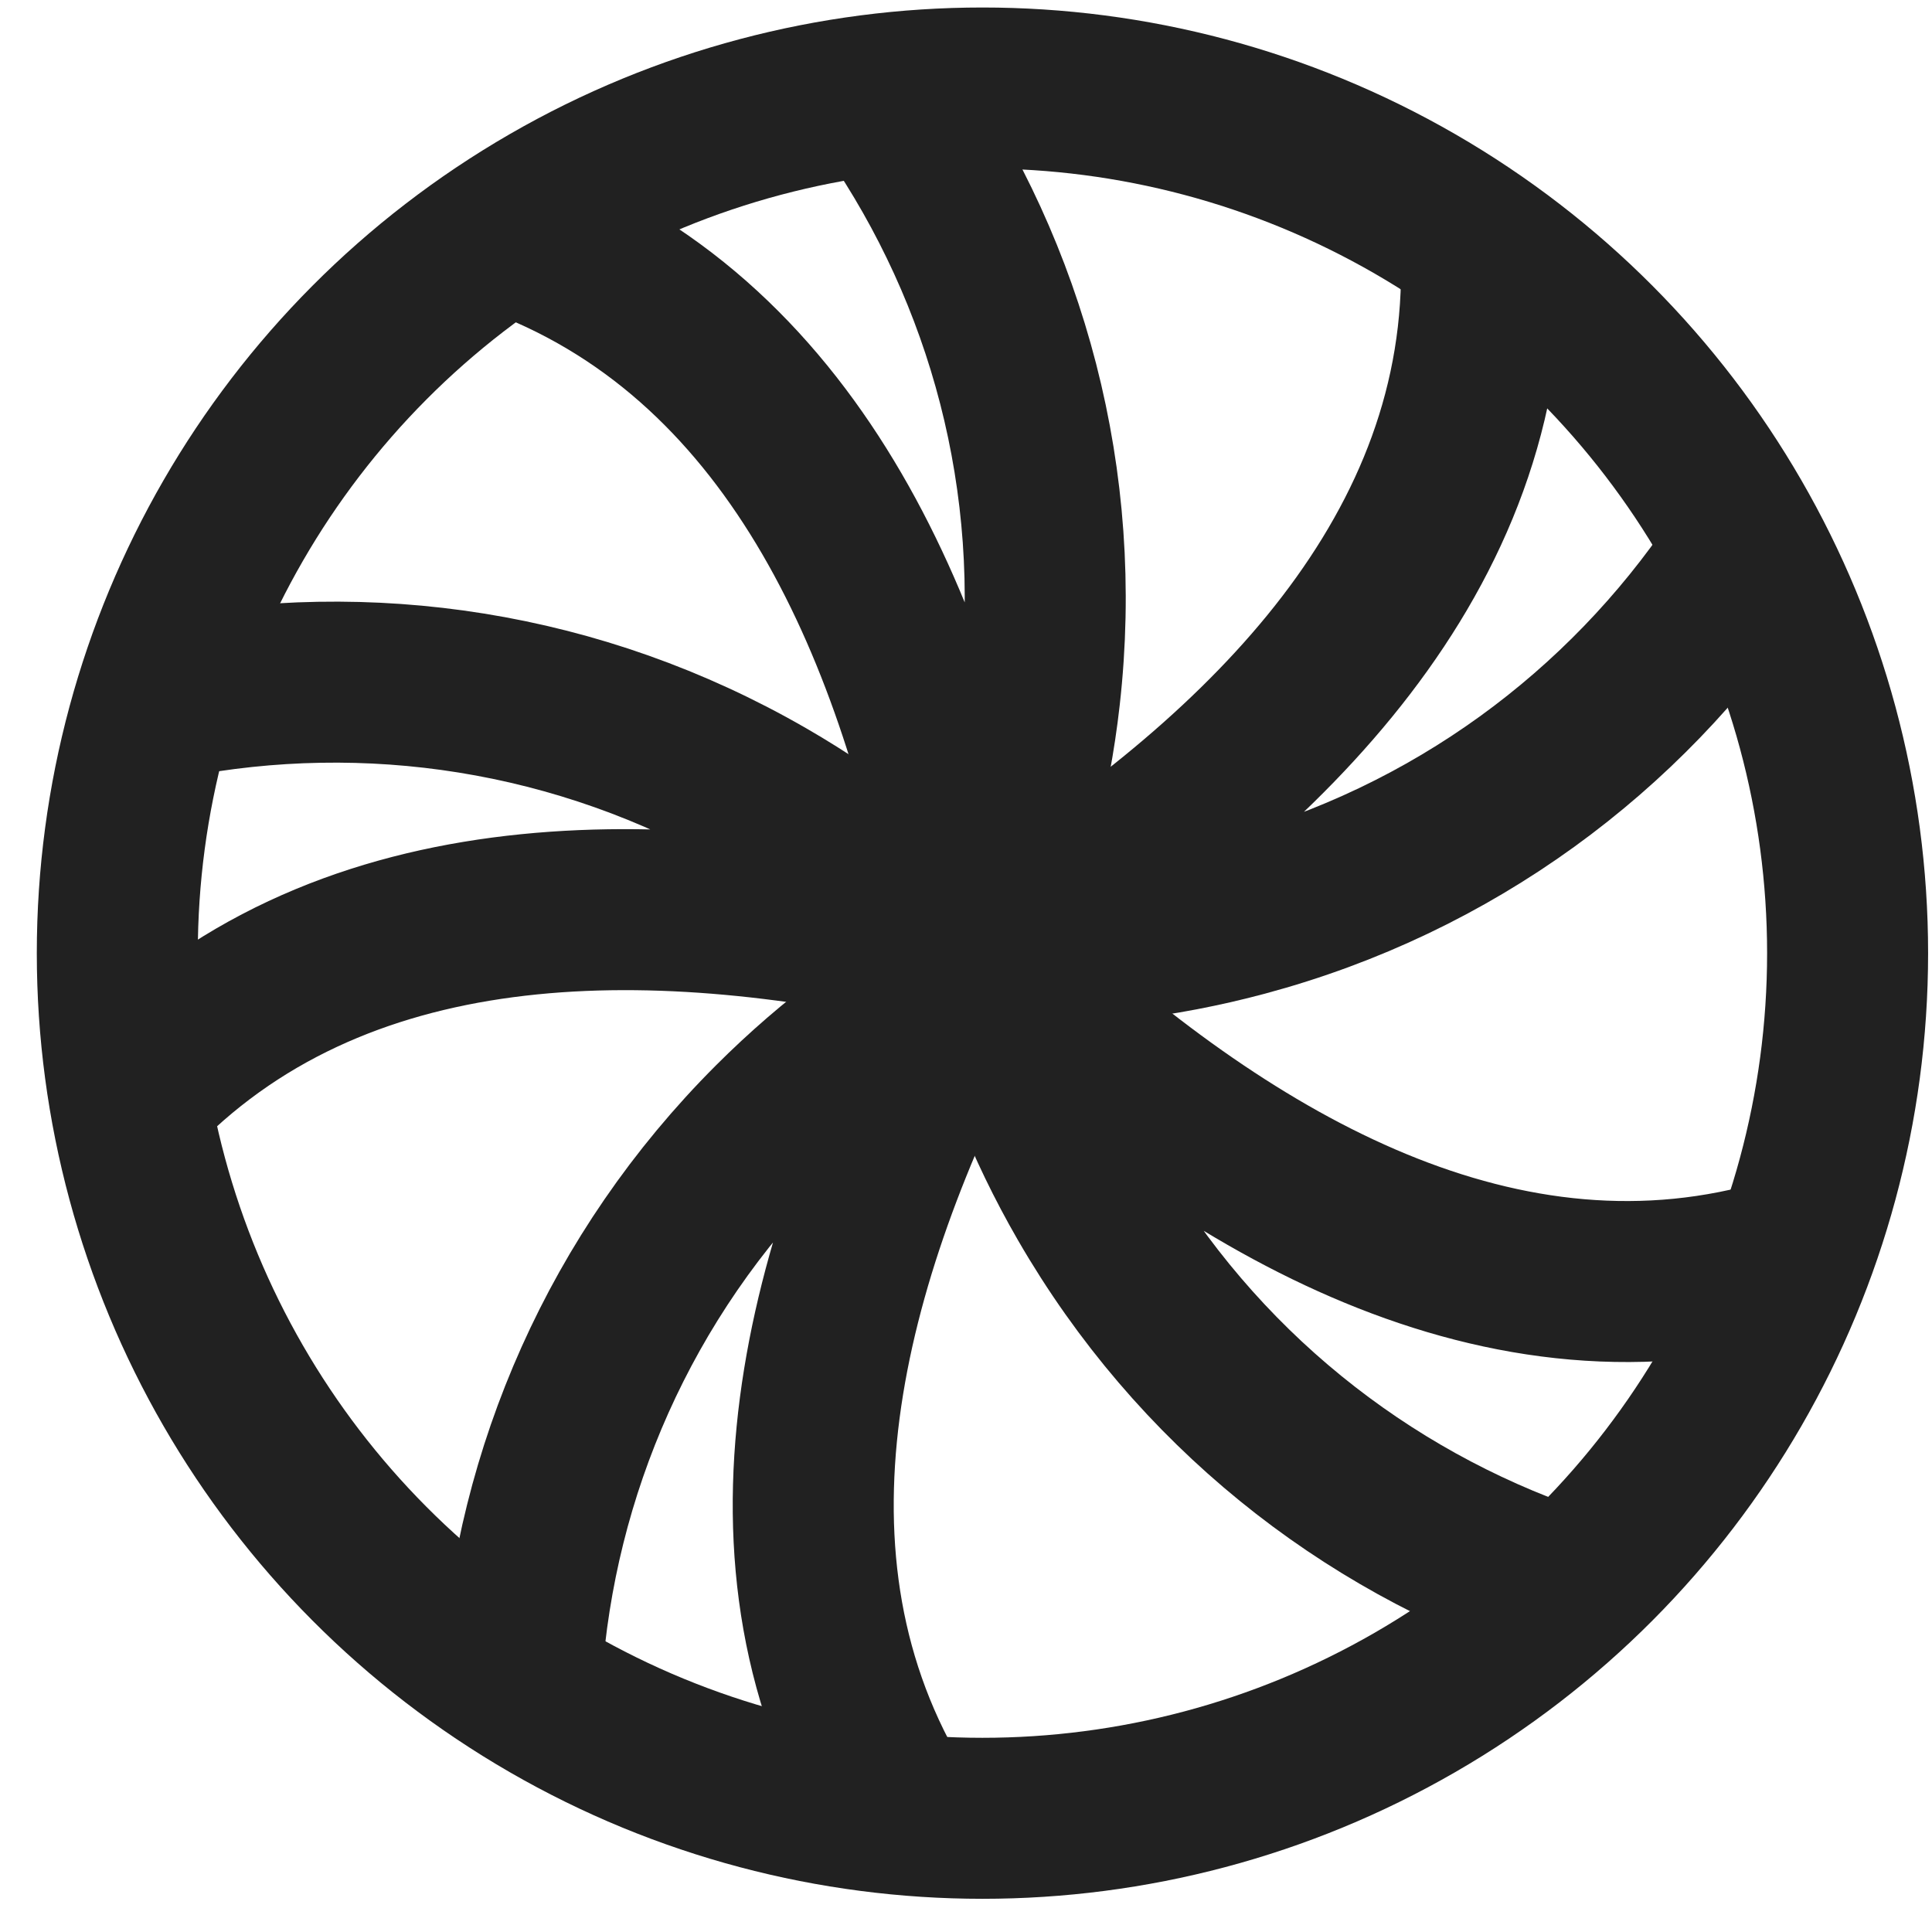 <svg width="60" height="60" viewBox="0 0 60 60" fill="none" xmlns="http://www.w3.org/2000/svg">
<g clip-path="url(#clip0_500_1906)">
<circle cx="30.511" cy="29.601" r="26.868" stroke="#212121" stroke-width="5" stroke-linecap="round" stroke-linejoin="round"/>
<path d="M27.726 3.382C31.27 8.528 33.045 14.926 32.289 21.623C31.989 24.286 31.308 26.814 30.309 29.16C28.694 20.196 25.084 11.054 16.659 7.565" stroke="#212121" stroke-width="5" stroke-linecap="round" stroke-linejoin="round"/>
<path d="M5.255 21.679C11.389 20.488 17.963 21.419 23.799 24.789C26.12 26.129 28.166 27.763 29.916 29.617C21.054 27.514 11.232 27.168 4.665 33.496" stroke="#212121" stroke-width="5" stroke-linecap="round" stroke-linejoin="round"/>
<path d="M16.199 51.962C16.636 45.729 19.237 39.619 24.002 34.854C25.897 32.959 28.005 31.406 30.249 30.195C25.924 38.211 23.048 47.609 27.461 55.589" stroke="#212121" stroke-width="5" stroke-linecap="round" stroke-linejoin="round"/>
<path d="M48.282 49.227C42.375 47.192 37.147 43.098 33.777 37.262C32.437 34.941 31.483 32.503 30.894 30.022C37.517 36.274 45.851 41.485 54.701 39.288" stroke="#212121" stroke-width="5" stroke-linecap="round" stroke-linejoin="round"/>
<path d="M53.946 17.531C50.451 22.71 45.144 26.701 38.635 28.445C36.046 29.139 33.444 29.43 30.895 29.356C38.648 24.577 45.838 17.876 46.007 8.758" stroke="#212121" stroke-width="5" stroke-linecap="round" stroke-linejoin="round"/>
</g>
<defs>
<clipPath id="clip0_500_1906">
<rect width="60" height="60" fill="white"/>
</clipPath>
</defs>
</svg>
